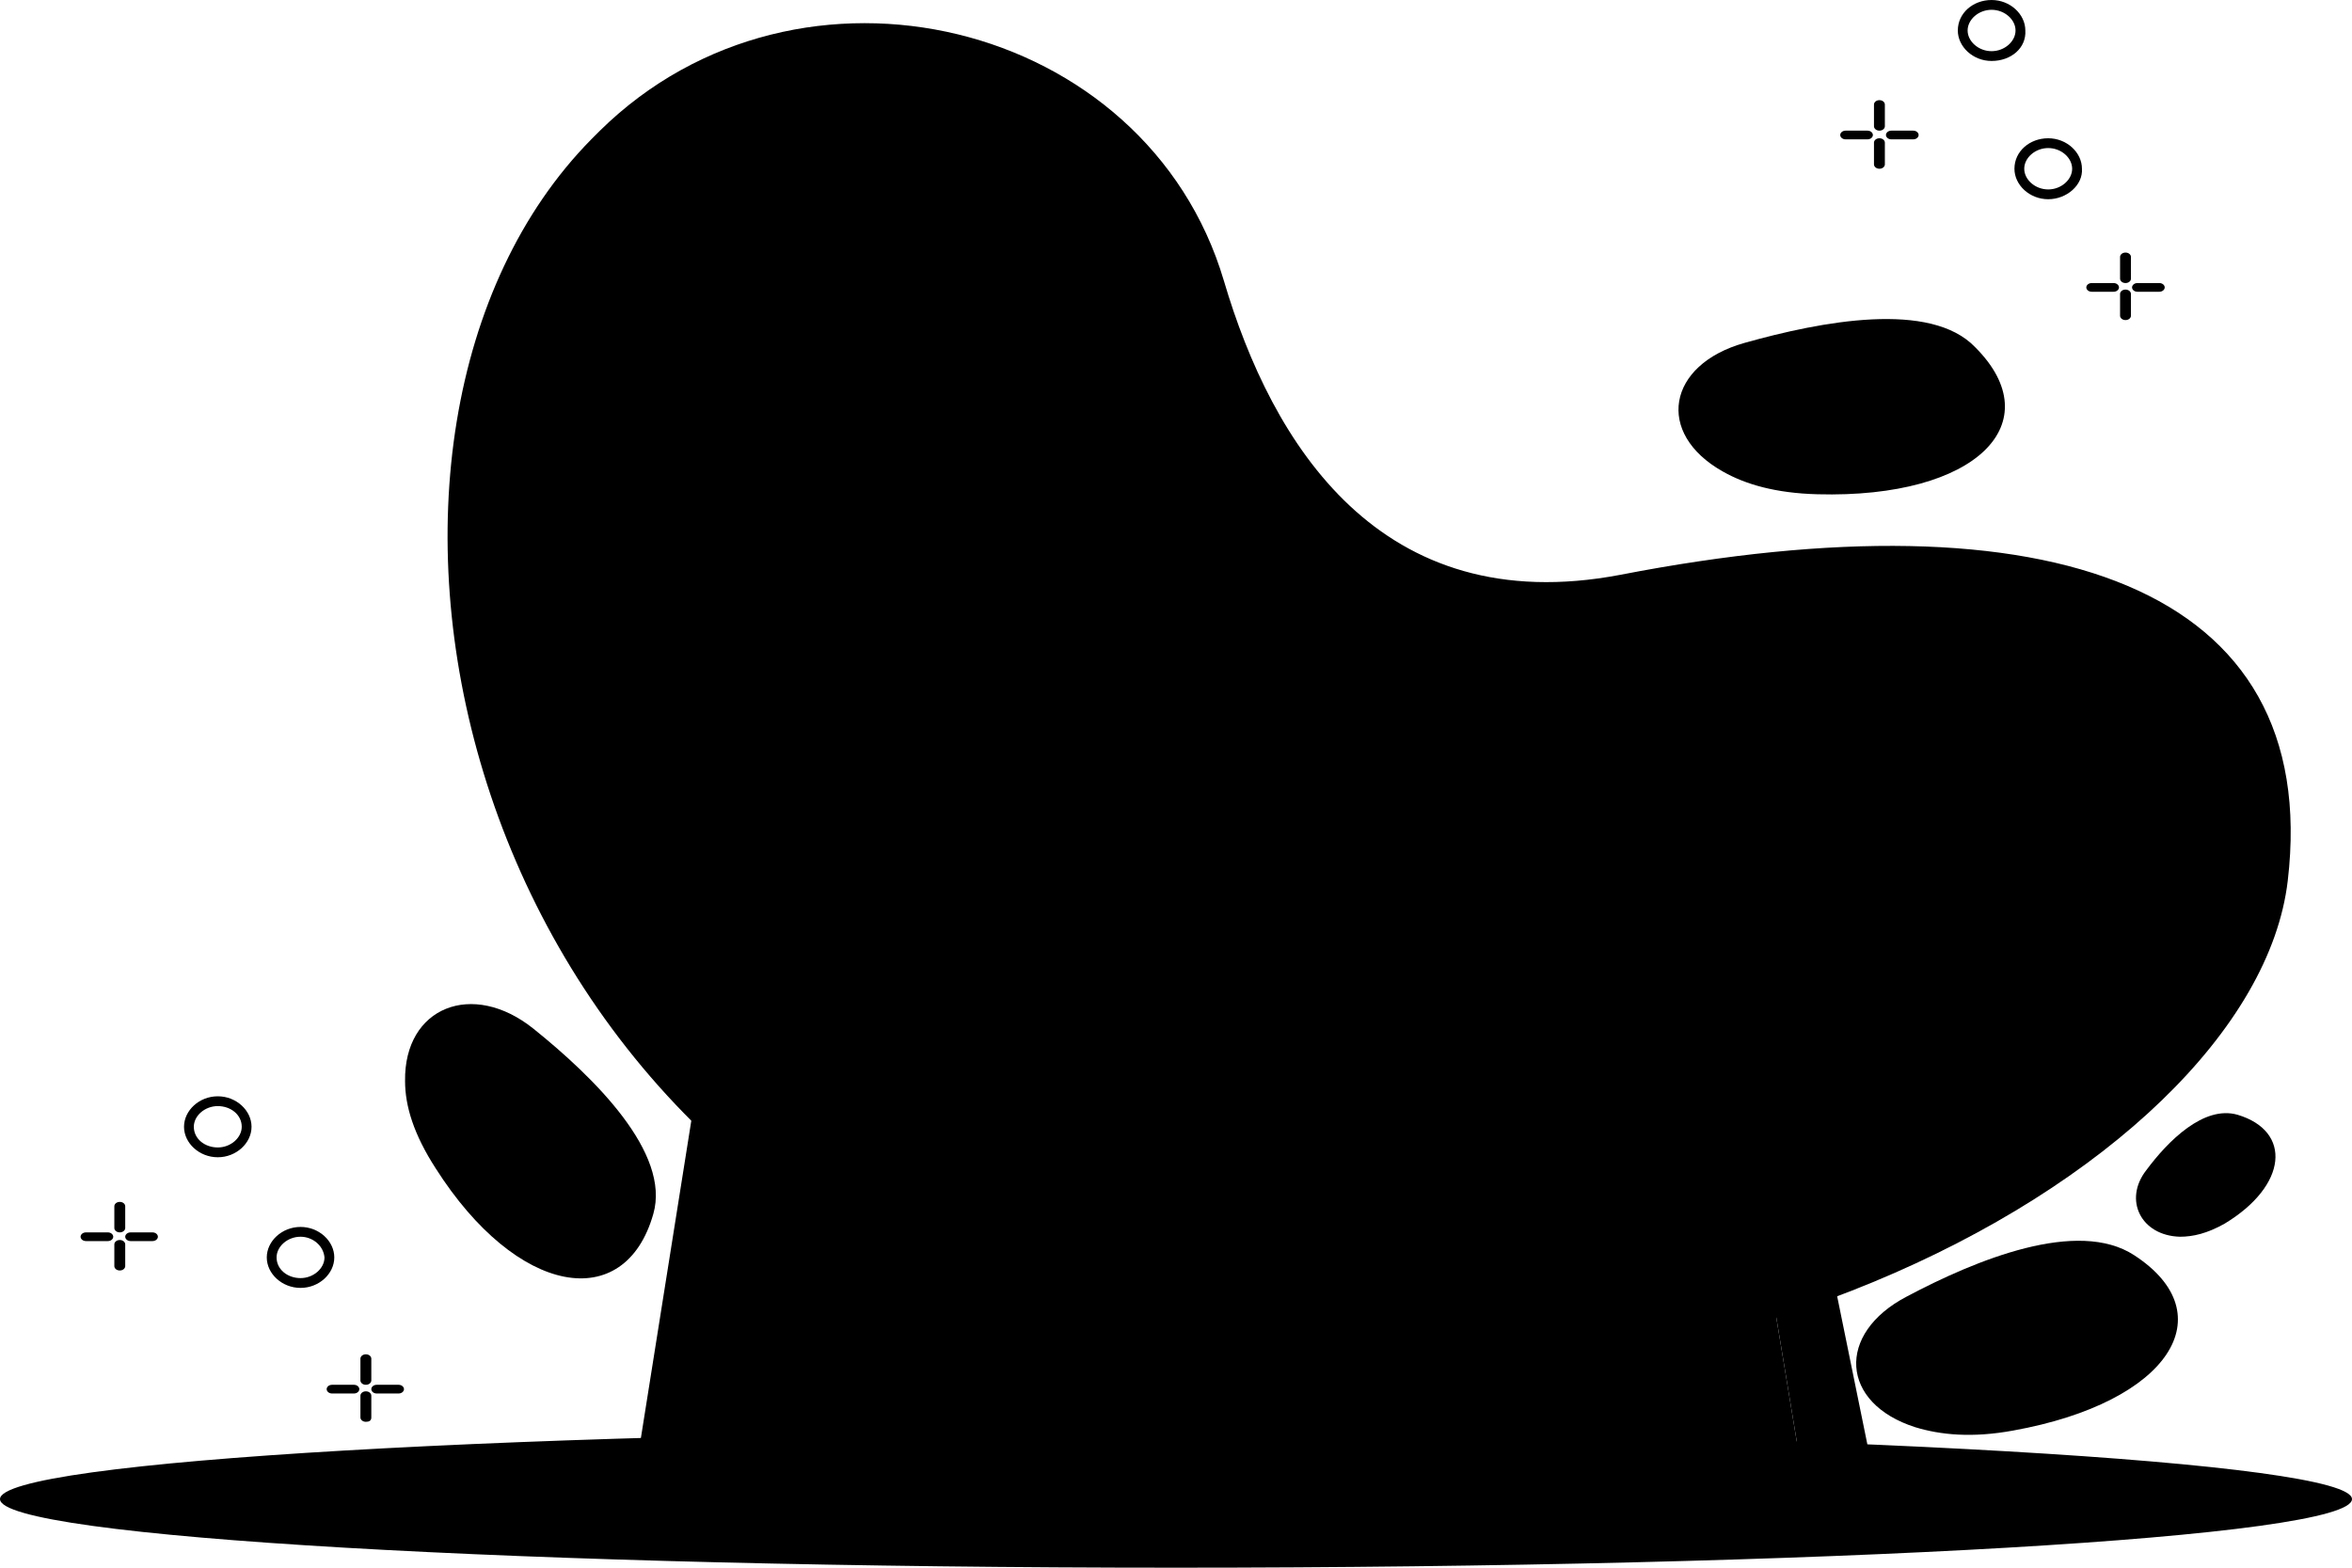 <?xml version="1.0" encoding="utf-8"?>
<!-- Generator: Adobe Illustrator 22.0.1, SVG Export Plug-In . SVG Version: 6.00 Build 0)  -->
<svg version="1.1" xmlns="http://www.w3.org/2000/svg" xmlns:xlink="http://www.w3.org/1999/xlink" x="0px" y="0px"
	 viewBox="0 0 216 144" enable-background="new 0 0 216 144" xml:space="preserve">
<g>
	<path  class="s-p" d="M112.4,25.8C105.3,1.8,73.4-6,55.1,12c-0.3,0.3-0.5,0.5-0.8,0.8c-26.2,26.6-13.8,92.3,40.9,109
		c54.8,16.6,111.7-13.7,114.9-40.9c3.2-27.2-22.1-35.7-61.3-28.1C126.7,57,116.8,40.7,112.4,25.8z"/>
	<path  class="s-p" d="M160.2,31.5c-7.1,2-8.2,8.3-2,11.8c2.1,1.2,4.9,2,8.7,2.1c14.7,0.4,21.4-6.6,14.5-13.5
		C177.3,27.6,167.3,29.5,160.2,31.5z"/>
	<path  class="s-p" d="M49,94.5c-5.6-4.5-11.9-2-11.8,4.8c0,2.3,0.8,4.9,2.8,8c7.5,11.8,17.4,13.4,20,4.2
		C61.6,105.9,54.6,99,49,94.5z"/>
	<path  class="s-p" d="M175.1,119.1c-6.5,3.4-6.1,9.8,0.8,12c2.3,0.7,5.2,1,9,0.3c14.4-2.6,19.4-10.7,11.1-16.1
		C190.8,111.9,181.5,115.7,175.1,119.1z"/>
	<path  class="s-p" d="M197.1,107.5c-2.1,2.7-0.5,6,3.1,6.1c1.2,0,2.5-0.3,4.1-1.2c5.8-3.5,6.2-8.5,1.2-10
		C202.4,101.5,199.1,104.8,197.1,107.5z"/>
</g>
<path  class="s-p" d="M216,137.7c0,3.5-48.4,6.3-108,6.3c-59.6,0-108-2.8-108-6.3c0-3.5,48.4-6.3,108-6.3
	C167.6,131.5,216,134.3,216,137.7z"/>
<g>
	<g>
		<g>
			<g>
				<path  class="p-d" d="M124,75.1c0-0.1,0.9-12.9,7.7-17.1c1.6-1,3.3-1.4,5.3-1.2c11.5,0.9,11.8,18.2,11.8,18.4l2.1,0
					c0-0.8-0.3-18.8-13.7-19.9c-2.5-0.2-4.9,0.3-6.9,1.6c-7.4,4.6-8.4,17.6-8.4,18.2L124,75.1z"/>
			</g>
		</g>
		<polygon  class="p-b" points="155.3,73.6 104.3,73.4 94.1,137.6 165.9,137.8 		"/>
		<ellipse  class="p-d" cx="131.9" cy="103.7" rx="16.5" ry="11.9"/>
		<g>
			<g>
				<g>
					<path  class="p-b" d="M119.5,74.6c0-0.1,0.9-12.9,7.7-17.1c1.6-1,3.3-1.4,5.3-1.2c11.5,0.9,11.8,18.2,11.8,18.4l2.1,0
						c0-0.8-0.3-18.8-13.7-19.9c-2.5-0.2-4.9,0.3-6.9,1.6c-7.4,4.6-8.4,17.6-8.4,18.2L119.5,74.6z"/>
				</g>
			</g>
		</g>
		<polygon  class="p-d" points="165.9,137.8 171.6,133.2 160,76.3 155.3,73.6 		"/>
	</g>
	<g>
		<g>
			<path  class="s-b" d="M87.5,77.5c0-0.1,0.9-12.9,7.7-17.1c1.6-1,3.3-1.4,5.3-1.2c11.5,0.9,11.8,18.2,11.8,18.4l2.1,0
				c0-0.8-0.3-18.8-13.7-19.9c-2.5-0.2-4.9,0.3-6.9,1.6c-7.4,4.6-8.4,17.6-8.4,18.2L87.5,77.5z"/>
		</g>
		<polygon  class="s-h" points="118.8,76 67.8,75.8 57.6,140 129.3,140.2 		"/>
		<ellipse  class="s-b" cx="91.2" cy="106.6" rx="16.5" ry="11.9"/>
		<g>
			<g>
				<path  class="s-h" d="M83,76.9c0-0.1,0.9-12.9,7.7-17.1c1.6-1,3.3-1.4,5.3-1.2c11.5,0.9,11.8,18.2,11.8,18.4l2.1,0
					c0-0.8-0.3-18.8-13.7-19.9c-2.5-0.2-4.9,0.3-6.9,1.6c-7.4,4.6-8.4,17.6-8.4,18.2L83,76.9z"/>
			</g>
		</g>
		<polygon  class="s-b" points="129.3,140.2 135.1,135.5 123.5,78.7 118.8,76 		"/>
		<path  class="s-h" d="M98.8,111.6H83.1c-0.2,0-0.4-0.2-0.4-0.4s0.2-0.4,0.4-0.4h15.7c0.2,0,0.4,0.2,0.4,0.4S99,111.6,98.8,111.6
			z M99.2,108.2v0.7c0,0.6-0.5,1.1-1.2,1.1H83.9c-0.7,0-1.2-0.5-1.2-1.1v-0.7c0-4.2,3.4-7.7,7.8-7.9v-0.8h-0.4
			c-0.2,0-0.4-0.2-0.4-0.4s0.2-0.4,0.4-0.4h1.6c0.2,0,0.4,0.2,0.4,0.4s-0.2,0.4-0.4,0.4h-0.4v0.8C95.7,100.5,99.2,104,99.2,108.2z
			 M97.4,106.6c-0.8-2.8-3.4-4.8-6.5-4.8c-0.2,0-0.4,0.2-0.4,0.4s0.2,0.4,0.4,0.4c2.7,0,5,1.7,5.7,4.2c0.1,0.2,0.3,0.3,0.5,0.3
			C97.3,107,97.4,106.8,97.4,106.6L97.4,106.6z"/>
	</g>
</g>
<g>
	<g>
		<g>
			<path  class="s-b" d="M188.1,18.3c-1.7,0-3.1-1.3-3.1-2.8c0-1.6,1.4-2.8,3.1-2.8s3.1,1.3,3.1,2.8
				C191.3,17,189.8,18.3,188.1,18.3z M188.1,13.6c-1.2,0-2.2,0.9-2.2,1.9s1,1.9,2.2,1.9s2.2-0.9,2.2-1.9S189.3,13.6,188.1,13.6z"/>
		</g>
		<g>
			<path  class="s-b" d="M182.9,5.6c-1.7,0-3.1-1.3-3.1-2.8c0-1.6,1.4-2.8,3.1-2.8s3.1,1.3,3.1,2.8C186.1,4.4,184.7,5.6,182.9,5.6
				z M182.9,0.9c-1.2,0-2.2,0.9-2.2,1.9s1,1.9,2.2,1.9c1.2,0,2.2-0.9,2.2-1.9S184.1,0.9,182.9,0.9z"/>
		</g>
		<g>
			<g>
				<g>
					<g>
						<path  class="h-b" d="M195.2,26c-0.3,0-0.5-0.2-0.5-0.4v-2c0-0.2,0.2-0.4,0.5-0.4c0.3,0,0.5,0.2,0.5,0.4v2
							C195.7,25.8,195.5,26,195.2,26z"/>
					</g>
					<g>
						<path  class="h-b" d="M195.2,29.4c-0.3,0-0.5-0.2-0.5-0.4v-2c0-0.2,0.2-0.4,0.5-0.4c0.3,0,0.5,0.2,0.5,0.4v2
							C195.7,29.2,195.5,29.4,195.2,29.4z"/>
					</g>
				</g>
				<g>
					<g>
						<path  class="h-b" d="M198.3,26.8h-2c-0.3,0-0.5-0.2-0.5-0.4c0-0.2,0.2-0.4,0.5-0.4h2c0.3,0,0.5,0.2,0.5,0.4
							C198.8,26.6,198.6,26.8,198.3,26.8z"/>
					</g>
					<g>
						<path  class="h-b" d="M194.1,26.8h-2c-0.3,0-0.5-0.2-0.5-0.4c0-0.2,0.2-0.4,0.5-0.4h2c0.3,0,0.5,0.2,0.5,0.4
							C194.6,26.6,194.4,26.8,194.1,26.8z"/>
					</g>
				</g>
			</g>
		</g>
		<g>
			<g>
				<g>
					<g>
						<path  class="h-b" d="M172.6,12c-0.3,0-0.5-0.2-0.5-0.4v-2c0-0.2,0.2-0.4,0.5-0.4s0.5,0.2,0.5,0.4v2
							C173.1,11.8,172.9,12,172.6,12z"/>
					</g>
					<g>
						<path  class="h-b" d="M172.6,15.5c-0.3,0-0.5-0.2-0.5-0.4v-2c0-0.2,0.2-0.4,0.5-0.4s0.5,0.2,0.5,0.4v2
							C173.1,15.3,172.9,15.5,172.6,15.5z"/>
					</g>
				</g>
				<g>
					<g>
						<path  class="h-b" d="M175.7,12.8h-2c-0.3,0-0.5-0.2-0.5-0.4c0-0.2,0.2-0.4,0.5-0.4h2c0.3,0,0.5,0.2,0.5,0.4
							C176.2,12.6,176,12.8,175.7,12.8z"/>
					</g>
					<g>
						<path  class="h-b" d="M171.5,12.8h-2c-0.3,0-0.5-0.2-0.5-0.4c0-0.2,0.2-0.4,0.5-0.4h2c0.3,0,0.5,0.2,0.5,0.4
							C172,12.6,171.8,12.8,171.5,12.8z"/>
					</g>
				</g>
			</g>
		</g>
	</g>
	<g>
		<g>
			<path  class="s-b" d="M20,106.3c-1.7,0-3.1-1.3-3.1-2.8s1.4-2.8,3.1-2.8s3.1,1.3,3.1,2.8S21.7,106.3,20,106.3z M20,101.6
				c-1.2,0-2.2,0.9-2.2,1.9c0,1.1,1,1.9,2.2,1.9c1.2,0,2.2-0.9,2.2-1.9C22.2,102.4,21.2,101.6,20,101.6z"/>
		</g>
		<g>
			<path  class="h-b" d="M27.6,118.3c-1.7,0-3.1-1.3-3.1-2.8s1.4-2.8,3.1-2.8c1.7,0,3.1,1.3,3.1,2.8S29.3,118.3,27.6,118.3z
				 M27.6,113.6c-1.2,0-2.2,0.9-2.2,1.9c0,1.1,1,1.9,2.2,1.9c1.2,0,2.2-0.9,2.2-1.9C29.7,114.4,28.7,113.6,27.6,113.6z"/>
		</g>
		<g>
			<g>
				<g>
					<path  class="s-b" d="M33.6,127.2c-0.3,0-0.5-0.2-0.5-0.4v-2c0-0.2,0.2-0.4,0.5-0.4s0.5,0.2,0.5,0.4v2
						C34.1,127,33.9,127.2,33.6,127.2z"/>
				</g>
				<g>
					<path  class="s-b" d="M33.6,130.6c-0.3,0-0.5-0.2-0.5-0.4v-2c0-0.2,0.2-0.4,0.5-0.4s0.5,0.2,0.5,0.4v2
						C34.1,130.5,33.9,130.6,33.6,130.6z"/>
				</g>
			</g>
			<g>
				<g>
					<path  class="s-b" d="M36.6,128h-2c-0.3,0-0.5-0.2-0.5-0.4c0-0.2,0.2-0.4,0.5-0.4h2c0.3,0,0.5,0.2,0.5,0.4
						C37.1,127.8,36.9,128,36.6,128z"/>
				</g>
				<g>
					<path  class="s-b" d="M32.5,128h-2c-0.3,0-0.5-0.2-0.5-0.4c0-0.2,0.2-0.4,0.5-0.4h2c0.3,0,0.5,0.2,0.5,0.4
						C33,127.8,32.8,128,32.5,128z"/>
				</g>
			</g>
		</g>
		<g>
			<g>
				<g>
					<g>
						<path  class="h-b" d="M11,113.2c-0.3,0-0.5-0.2-0.5-0.4v-2c0-0.2,0.2-0.4,0.5-0.4c0.3,0,0.5,0.2,0.5,0.4v2
							C11.5,113,11.3,113.2,11,113.2z"/>
					</g>
					<g>
						<path  class="h-b" d="M11,116.7c-0.3,0-0.5-0.2-0.5-0.4v-2c0-0.2,0.2-0.4,0.5-0.4c0.3,0,0.5,0.2,0.5,0.4v2
							C11.5,116.5,11.3,116.7,11,116.7z"/>
					</g>
				</g>
				<g>
					<g>
						<path  class="h-b" d="M14,114h-2c-0.3,0-0.5-0.2-0.5-0.4c0-0.2,0.2-0.4,0.5-0.4h2c0.3,0,0.5,0.2,0.5,0.4
							C14.5,113.8,14.3,114,14,114z"/>
					</g>
					<g>
						<path  class="h-b" d="M9.9,114h-2c-0.3,0-0.5-0.2-0.5-0.4c0-0.2,0.2-0.4,0.5-0.4h2c0.3,0,0.5,0.2,0.5,0.4
							C10.4,113.8,10.2,114,9.9,114z"/>
					</g>
				</g>
			</g>
		</g>
	</g>
</g>
</svg>
